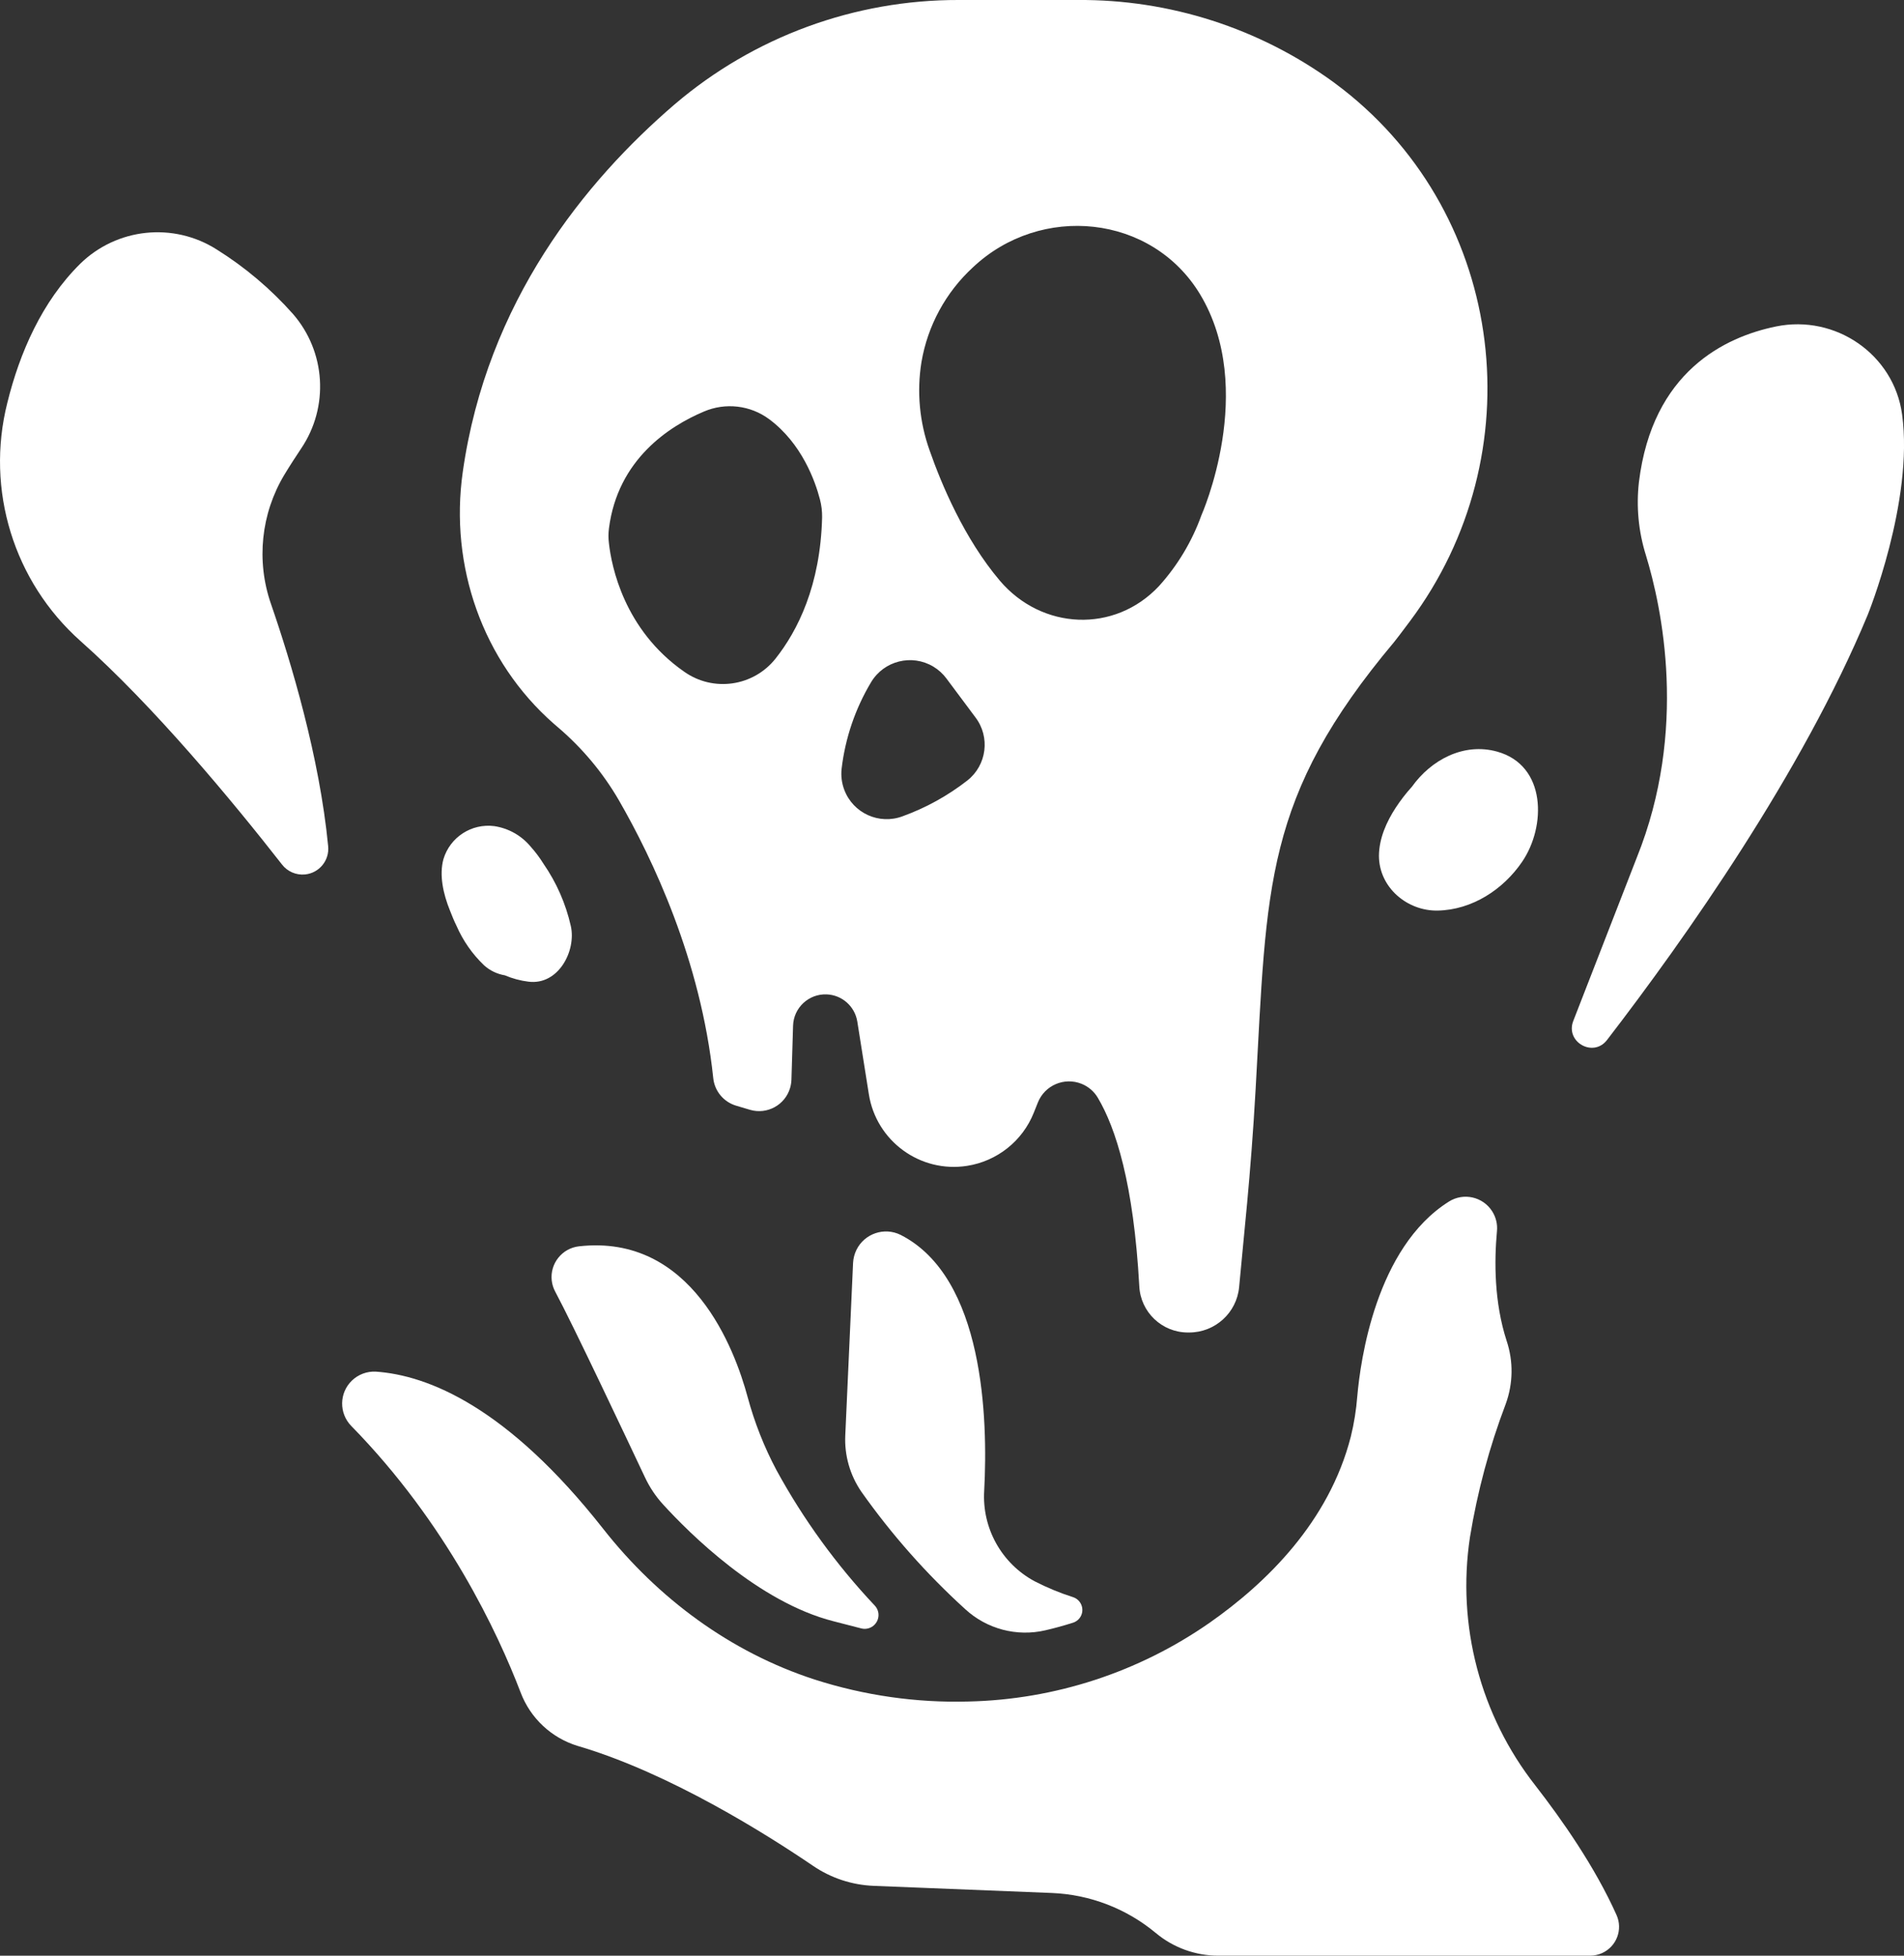<?xml version="1.0" encoding="UTF-8"?>
<svg id="Capa_2" data-name="Capa 2" xmlns="http://www.w3.org/2000/svg" viewBox="0 0 461.74 474.22">
  <rect x="0" y="0" width="461.74" height="474.22" fill="#333333" stroke="none"/>
  <g id="Capa_1-2" data-name="Capa 1">
    <path d="M253.53,395.32c2.24-.52,4.46-1.13,6.65-1.83,1.72-.52,2.69-2.34,2.16-4.05-.31-1.02-1.09-1.82-2.1-2.15-3.21-1.02-6.32-2.31-9.32-3.85-8.03-4.31-12.81-12.91-12.24-22,.92-17.32,0-51.69-20.27-62-3.96-1.96-8.76-.33-10.71,3.63-.48.98-.76,2.05-.82,3.14l-1.89,41.83c-.23,4.86,1.14,9.66,3.89,13.67,7.33,10.38,15.78,19.93,25.19,28.48,5.24,4.83,12.52,6.75,19.46,5.13Z" fill="#fff"/>
    <path d="M156.4,358.21c1.12,2.39,2.59,4.61,4.37,6.56,6.44,7.06,23.16,23.73,41.37,28.36,2.23.57,4.47,1.17,6.71,1.73,1.79.47,3.62-.61,4.09-2.4.29-1.11,0-2.28-.79-3.12-9.31-9.88-17.32-20.91-23.83-32.82-2.99-5.62-5.34-11.57-7-17.72-3.13-11.63-13.56-39.65-40.89-36.59-4.12.46-7.08,4.17-6.63,8.28.11.95.39,1.87.85,2.72,4.36,8.13,17.23,35.43,21.75,45Z" fill="#fff"/>
    <path d="M91.15,332.6c12.67.88,31.9,8.57,55.15,38.14,13.25,16.85,30.88,29.91,51.26,36.52,12.05,3.87,24.67,5.68,37.32,5.33,20.92-.47,41.24-7.1,58.41-19.06,13.86-9.69,29-24.52,34.29-45.14.8-3.23,1.32-6.53,1.58-9.85.75-8.57,4.49-36,22.19-47.16,3.55-2.26,8.26-1.21,10.52,2.34.91,1.43,1.32,3.11,1.16,4.79-.68,7.41-.67,17.3,2.33,26.58,1.68,5,1.6,10.41-.21,15.36-3.97,10.45-6.87,21.26-8.67,32.29-3.23,21.41,2.51,43.2,15.87,60.23,6.4,8.23,14.46,19.73,19.67,31.38,1.59,3.53.01,7.67-3.51,9.25-.89.4-1.86.61-2.84.62h-90.22c-5.54,0-10.9-1.94-15.15-5.49h0c-7.11-5.92-15.98-9.34-25.23-9.71l-43.19-1.73c-5.27-.21-10.37-1.89-14.72-4.86-11.1-7.55-34.81-22.53-57-29.05-6.41-1.93-11.55-6.74-13.91-13-5.5-14.37-17.92-41-41.09-64.63-2.98-3.08-2.91-7.99.17-10.97,1.55-1.5,3.66-2.29,5.82-2.18Z" fill="#fff"/>
    <path d="M68.38,209.62c-11.83-15.13-31-38.33-48.87-54.19C3.3,140.99-3.53,118.75,1.77,97.7c3-12.16,8.4-24.57,17.68-33.74,8.89-8.69,22.58-10.13,33.08-3.48,6.88,4.3,13.11,9.56,18.5,15.63,7.99,9.17,8.81,22.57,2,32.65-1.33,2-2.71,4.11-4.07,6.36-5.66,9.43-6.86,20.88-3.26,31.28,4.9,14.19,11.79,37.11,13.88,58.78.35,3.44-2.15,6.51-5.59,6.86-2.16.22-4.29-.7-5.61-2.42Z" fill="#fff"/>
    <path d="M430.73,79.16c-12.49,2.55-30,11-33.27,37.72-.68,5.97-.11,12.02,1.69,17.76,3.84,12.57,10.27,42.34-2.22,73.34l-15.39,39.57c-2,5.11,4.85,9,8.19,4.62,19-24.68,47.3-64.82,63.18-103,0,0,11.23-27.6,8.37-48.67-1.98-14.56-16.15-24.29-30.55-21.34Z" fill="#fff"/>
    <path d="M363.05,182.25c-8.09-2.24-16,2-20.67,8.55-1.42,1.56-2.71,3.24-3.87,5-2.27,3.46-4.07,7.51-4.1,11.7,0,7.71,6.88,13.46,14.28,13.3,8.3-.17,15.87-5.11,20.44-11.83,5.84-8.54,5.95-23.4-6.08-26.72Z" fill="#fff"/>
    <path d="M131.81,209.46c-.91-1.47-1.95-2.85-3.1-4.14-2.23-2.7-5.38-4.48-8.85-5-5.51-.7-10.72,2.68-12.32,8-1.06,3.86-.07,8.41,1.59,12.5.5,1.28,1,2.51,1.56,3.64,1.58,3.63,3.87,6.92,6.74,9.65,1.41,1.26,3.14,2.08,5,2.39,1.83.78,3.76,1.3,5.73,1.54,7.28.92,11.62-7.51,10.27-13.49-1.22-5.41-3.47-10.53-6.62-15.09Z" fill="#fff"/>
    <path d="M325.68,21.66c-.76-.59-1.53-1.18-2.31-1.75C305.36,6.82,283.63-.16,261.37,0h-28.88c-25.25-.06-49.7,8.92-68.9,25.32-21.63,18.58-45.51,47.79-51.37,89.16-3.23,22.74,4.8,45.85,22.07,61l.94.81c5.94,5.05,10.98,11.07,14.89,17.82,8.1,14.06,19.83,38.66,22.85,67.31.32,3.15,2.52,5.79,5.55,6.69l3.36,1c4.15,1.22,8.51-1.15,9.73-5.31.19-.64.29-1.3.32-1.96l.4-13.16c.15-4.33,3.79-7.71,8.11-7.56,3.73.13,6.85,2.87,7.46,6.56l2.8,17.62c1.78,11.39,12.45,19.18,23.84,17.4,7.28-1.14,13.43-6.03,16.16-12.87l1-2.5c1.67-4.17,6.4-6.19,10.57-4.53,1.65.66,3.04,1.84,3.95,3.37,4.36,7.34,8.71,20.85,10.07,45.74.32,6.26,5.48,11.18,11.75,11.2h.35c6.27,0,11.52-4.76,12.11-11,1-11.26,2.83-26.93,4-48,2.77-49.25,1.92-70.72,33.64-108.49.43-.52,1.85-2.39,3.8-5,30.19-40.37,23.43-97.92-16.26-128.96ZM188.07,159.71c-5.39,6.78-15.13,8.16-22.19,3.14-14.56-10.18-17.59-25.55-18.21-31.12-.15-1.18-.15-2.38,0-3.56,2.13-16.82,14.71-24.86,23-28.36,5.24-2.26,11.3-1.56,15.88,1.85,7.9,5.88,11.14,15,12.29,19.42.38,1.42.55,2.89.53,4.36-.41,16.58-5.95,27.52-11.3,34.27ZM234.6,189.25c-4.74,3.7-10.04,6.63-15.7,8.68-5.69,2.14-12.03-.74-14.16-6.43-.61-1.62-.83-3.36-.64-5.08.87-7.43,3.31-14.59,7.15-21,3.12-5.21,9.88-6.9,15.09-3.78,1.25.75,2.34,1.74,3.2,2.91l7,9.38c3.65,4.78,2.78,11.6-1.94,15.32h0ZM291.35,124.96c-2.28,6.33-5.77,12.16-10.28,17.15-10.77,11.5-28.42,10.69-38.61-1.32-8.65-10.21-14.19-23.47-17-31.52-2.47-6.87-3.16-14.25-2-21.45,1.5-8.84,5.89-16.93,12.49-23,16.46-15.51,43.34-12.84,55.06,6.51,13.94,23.1.34,53.63.34,53.63Z" fill="#fff"/>
  </g>
</svg>